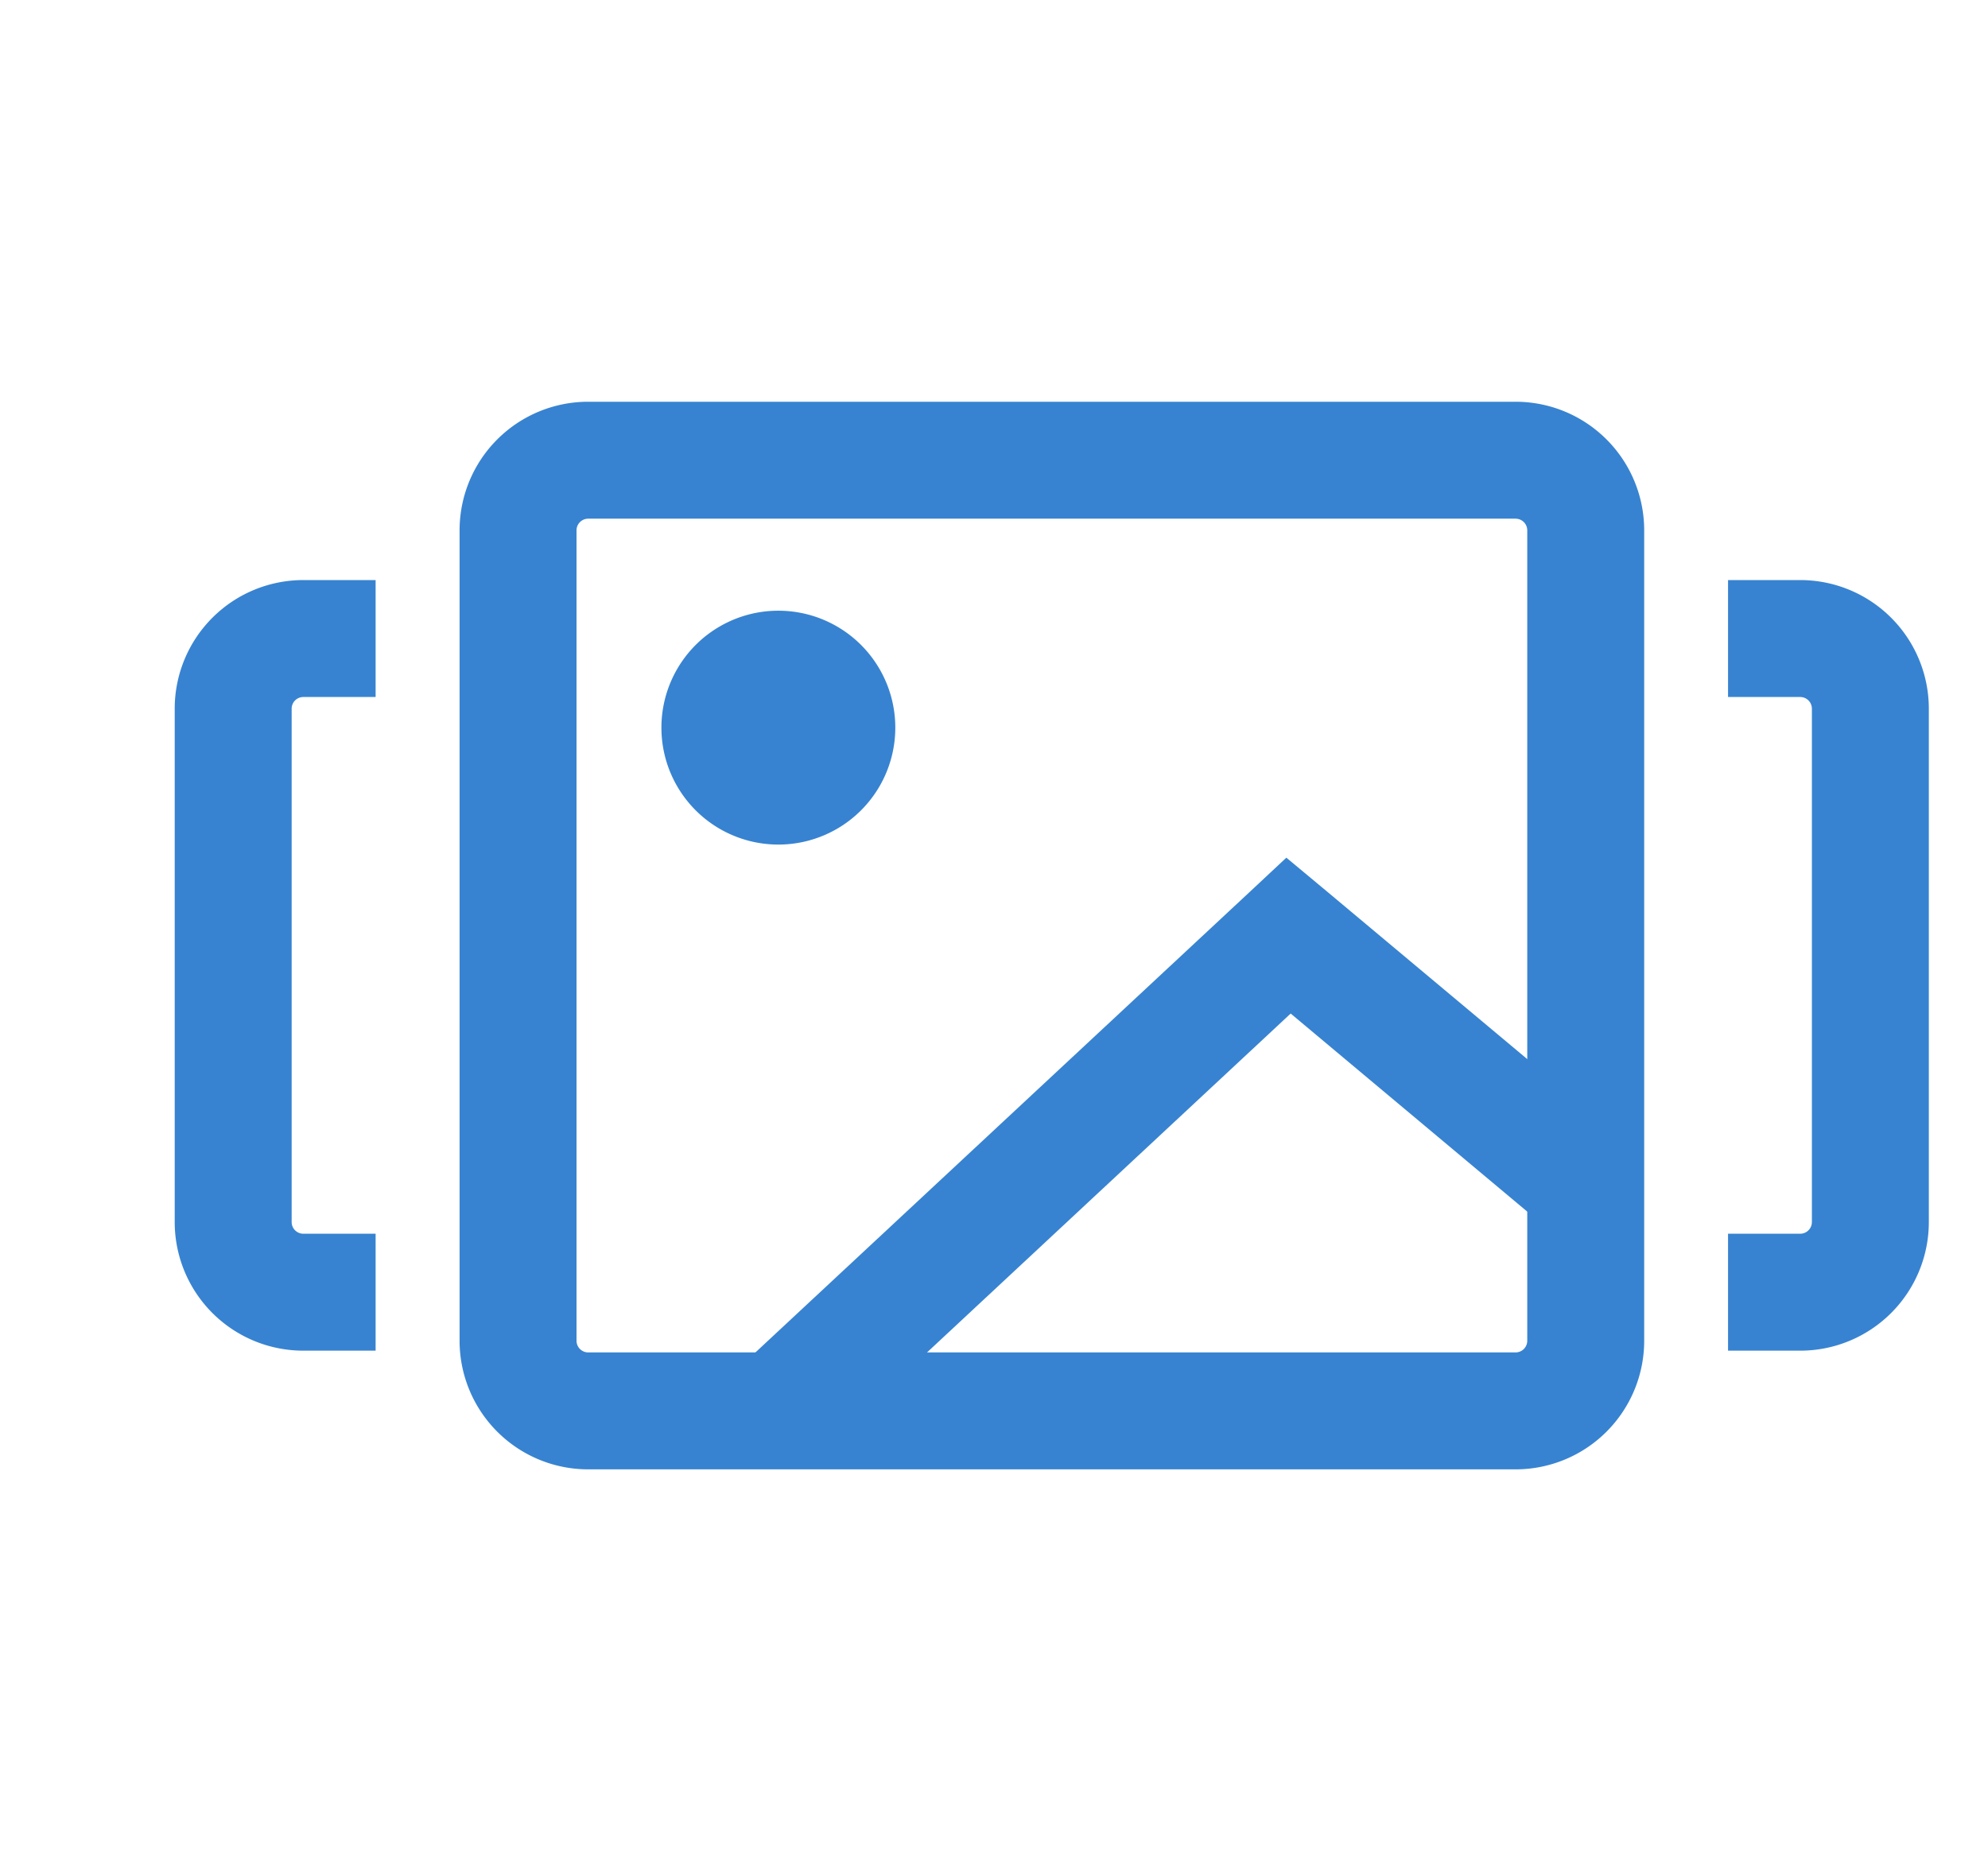 <?xml version="1.0" standalone="no"?><!DOCTYPE svg PUBLIC "-//W3C//DTD SVG 1.1//EN" "http://www.w3.org/Graphics/SVG/1.1/DTD/svg11.dtd"><svg class="icon" width="64px" height="60.24px" viewBox="0 0 1088 1024" version="1.1" xmlns="http://www.w3.org/2000/svg"><path fill="#3783d1" d="M829.44 219.84A70.4 70.4 0 0 1 899.84 290.24v443.52a70.4 70.4 0 0 1-70.4 70.4H321.92a70.4 70.4 0 0 1-70.4-70.4V290.24A70.4 70.4 0 0 1 321.92 219.84h507.52z m0 64H321.92a6.4 6.4 0 0 0-6.4 6.4v443.52a6.4 6.4 0 0 0 6.4 6.4h507.52a6.4 6.4 0 0 0 6.4-6.4V290.24a6.4 6.4 0 0 0-6.4-6.4z"  /><path fill="#3783d1" d="M704 469.376l21.76 18.112 155.456 130.112-41.088 49.088-133.76-112-258.56 240.96-43.648-46.848L683.392 488.64z"  /><path fill="#3783d1" d="M361.984 398.208a64 64 0 1 0 128 0 64 64 0 1 0-128 0Z"  /><path fill="#3783d1" d="M205.568 317.44v64h-39.552a6.4 6.4 0 0 0-6.4 6.4v280.96a6.4 6.4 0 0 0 6.4 6.4h39.552v64h-39.552a70.4 70.4 0 0 1-70.4-70.4V387.84a70.4 70.4 0 0 1 70.4-70.4h39.552zM945.728 317.44v64h39.488a6.4 6.4 0 0 1 6.4 6.4v280.96a6.4 6.4 0 0 1-6.4 6.4h-39.488v64h39.488a70.4 70.4 0 0 0 70.4-70.4V387.84a70.4 70.4 0 0 0-70.4-70.4h-39.488z"  /></svg>